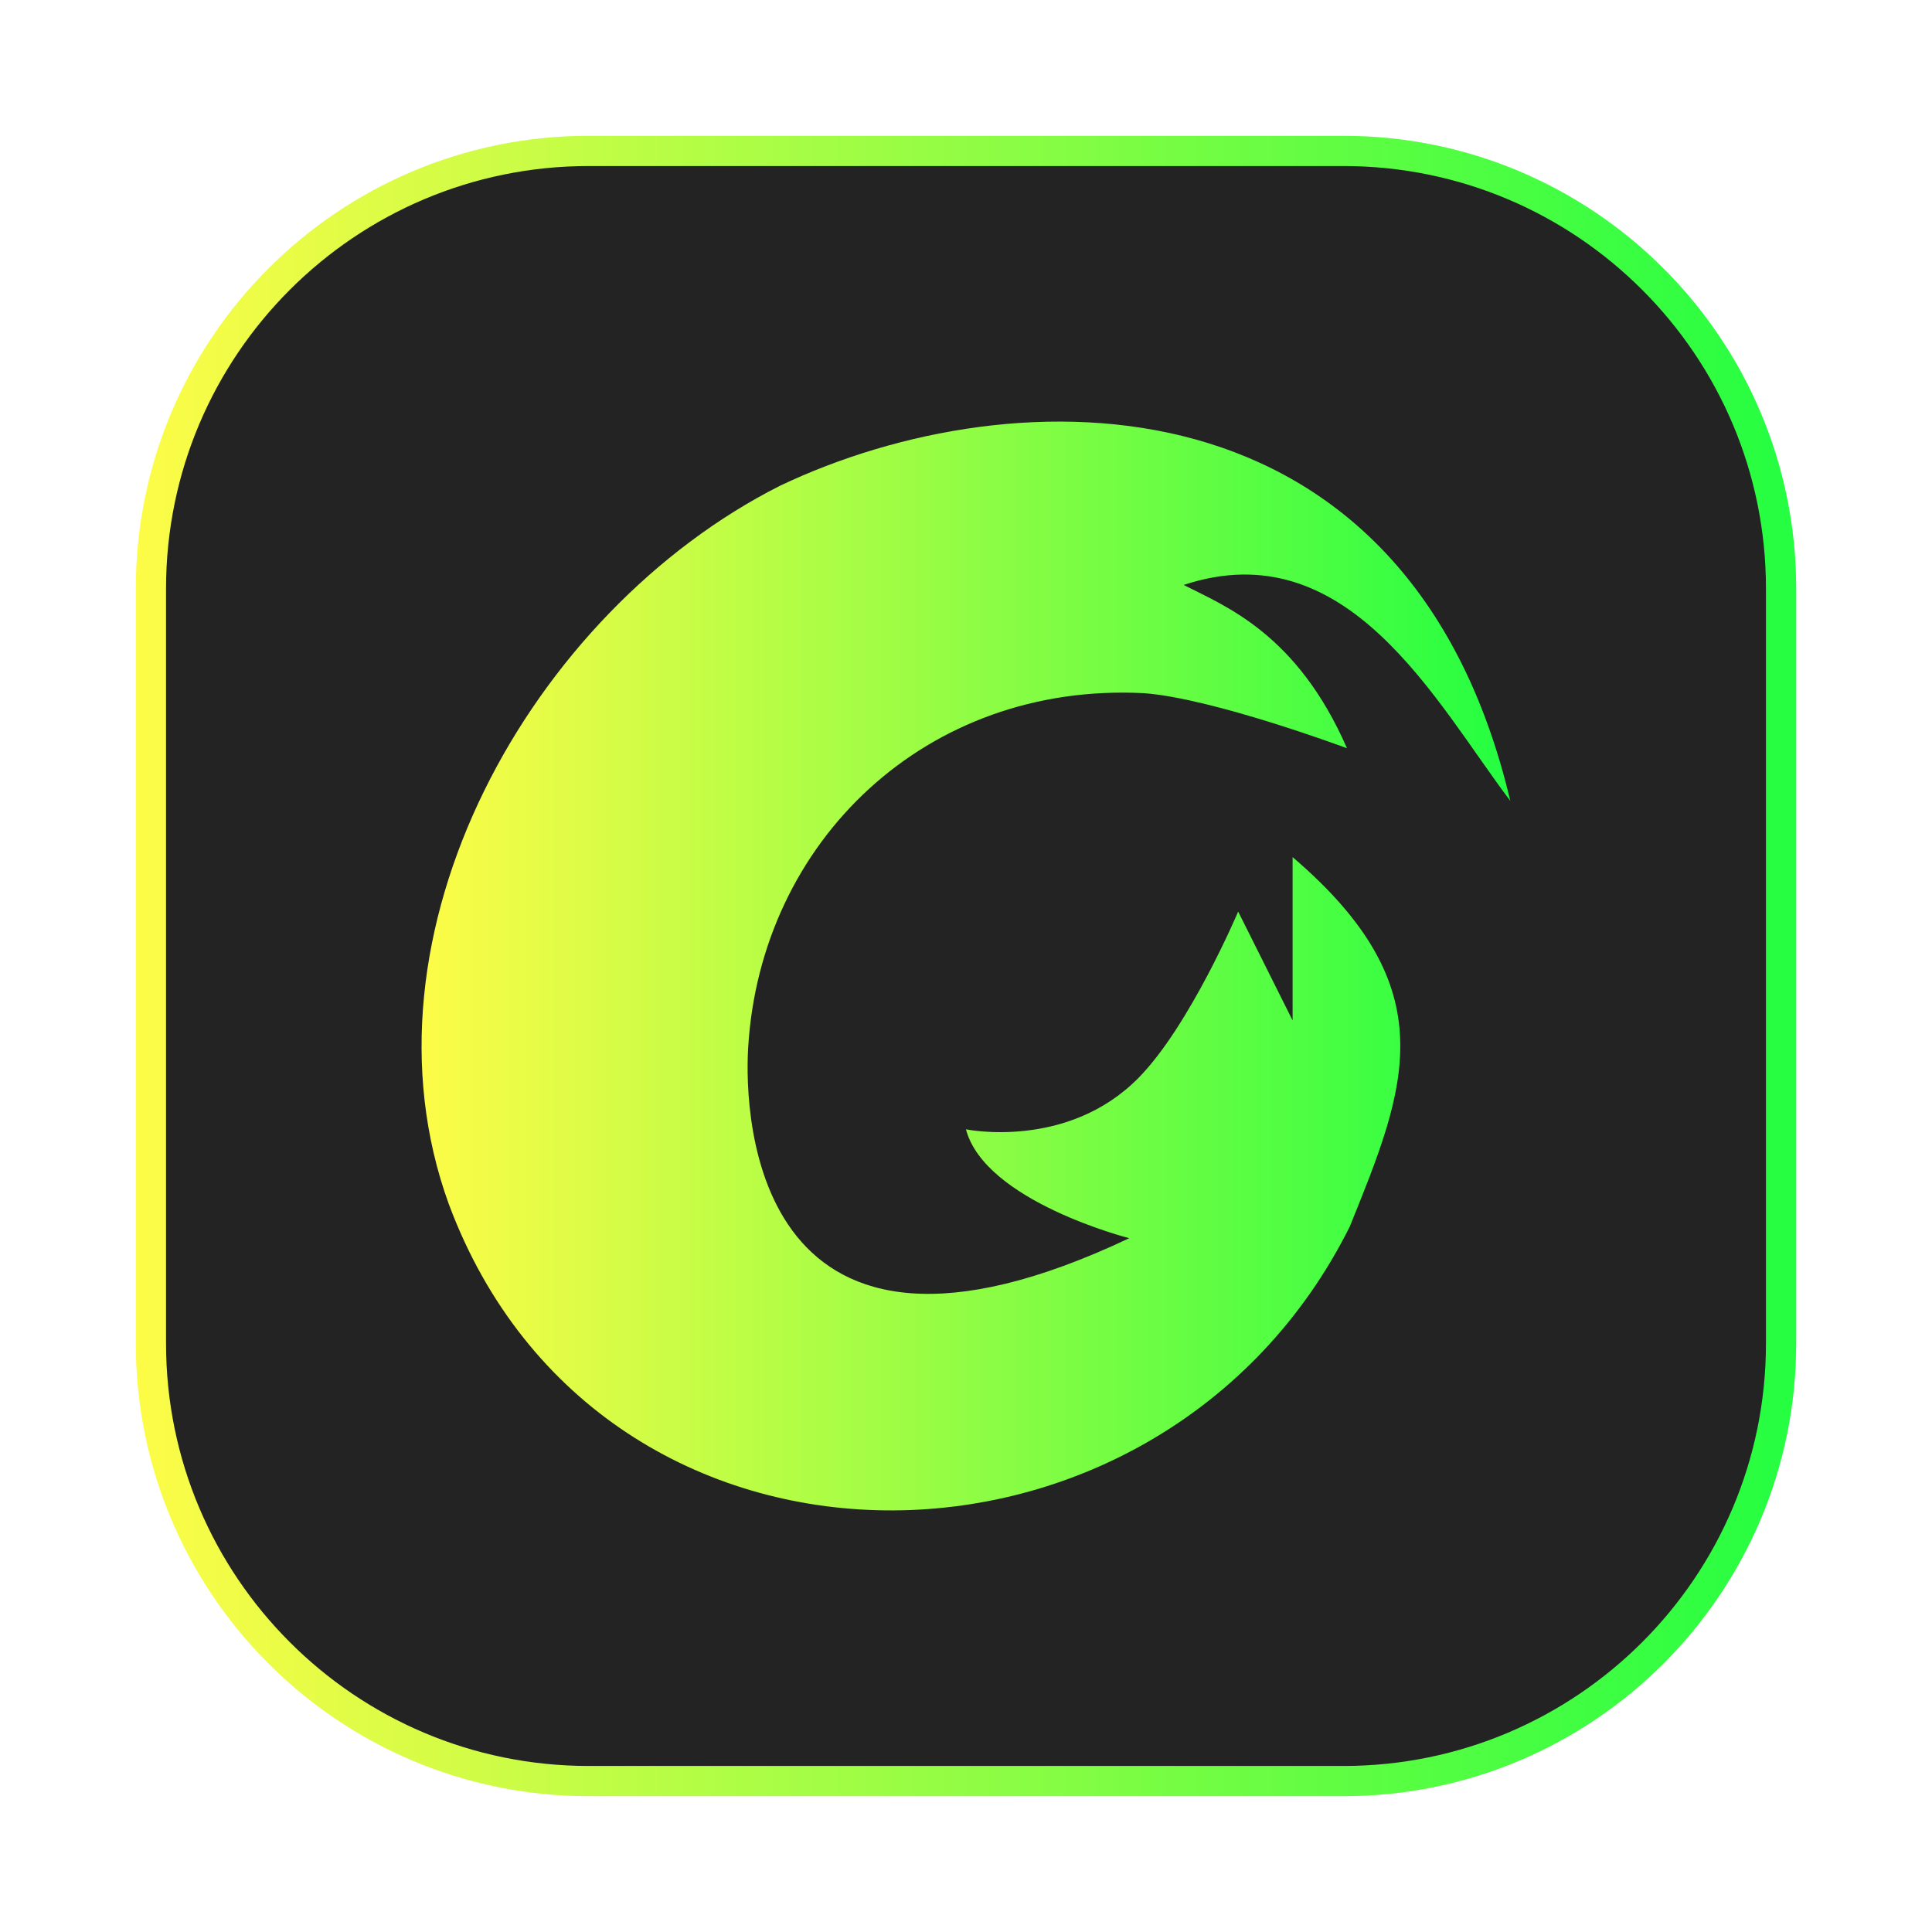 <svg width="64" height="64" viewBox="0 0 64 64" fill="none" xmlns="http://www.w3.org/2000/svg">
<g clip-path="url(#clip0_4_12440)">
<g opacity="0.3" filter="url(#filter0_f_4_12440)">
<path d="M44.5 4.5H19.5C11.216 4.5 4.5 11.216 4.5 19.5V44.5C4.5 52.784 11.216 59.5 19.5 59.5H44.5C52.784 59.5 59.5 52.784 59.5 44.5V19.5C59.5 11.216 52.784 4.5 44.5 4.5Z" fill="url(#paint0_linear_4_12440)"/>
</g>
<path d="M19.5 5H44.5C52.508 5 59 11.492 59 19.5V44.5C59 52.508 52.508 59 44.5 59H19.5C11.492 59 5 52.508 5 44.5V19.5C5 11.492 11.492 5 19.5 5Z" fill="#232323" stroke="url(#paint1_linear_4_12440)"/>
<path fill-rule="evenodd" clip-rule="evenodd" d="M50.031 26.532C46.652 12.244 33.671 12.364 25.833 16.094C17.585 20.262 11.612 30.947 14.87 39.894C19.905 53.39 38.439 53.188 44.711 40.637C46.572 36.034 47.939 32.767 42.819 28.393V33.803L41.016 30.197C41.016 30.197 39.415 33.98 37.715 35.706C35.349 38.106 31.998 37.41 31.998 37.41C32.63 39.801 37.408 41.017 37.408 41.017C25.005 46.887 24.642 37.076 24.784 34.705C25.191 27.88 30.678 22.584 37.907 22.963C40.212 23.14 44.621 24.787 44.621 24.787C42.962 20.99 40.6 20.087 39.211 19.377C44.654 17.577 47.56 23.26 50.031 26.532Z" fill="url(#paint2_linear_4_12440)"/>
</g>
<defs>
<filter id="filter0_f_4_12440" x="3.263" y="3.263" width="57.475" height="57.475" filterUnits="userSpaceOnUse" color-interpolation-filters="sRGB">
<feFlood flood-opacity="0" result="BackgroundImageFix"/>
<feBlend mode="normal" in="SourceGraphic" in2="BackgroundImageFix" result="shape"/>
<feGaussianBlur stdDeviation="0.619" result="effect1_foregroundBlur_4_12440"/>
</filter>
<linearGradient id="paint0_linear_4_12440" x1="4.5" y1="32" x2="59.5" y2="32" gradientUnits="userSpaceOnUse">
<stop stop-color="#FDFC47"/>
<stop offset="1" stop-color="#24FE41"/>
</linearGradient>
<linearGradient id="paint1_linear_4_12440" x1="4.5" y1="32" x2="59.5" y2="32" gradientUnits="userSpaceOnUse">
<stop stop-color="#FDFC47"/>
<stop offset="1" stop-color="#24FE41"/>
</linearGradient>
<linearGradient id="paint2_linear_4_12440" x1="13.965" y1="32" x2="50.032" y2="32" gradientUnits="userSpaceOnUse">
<stop stop-color="#FDFC47"/>
<stop offset="1" stop-color="#24FE41"/>
</linearGradient>
<clipPath id="clip0_4_12440">
<rect width="64" height="64" fill="white"/>
</clipPath>
</defs>
</svg>
